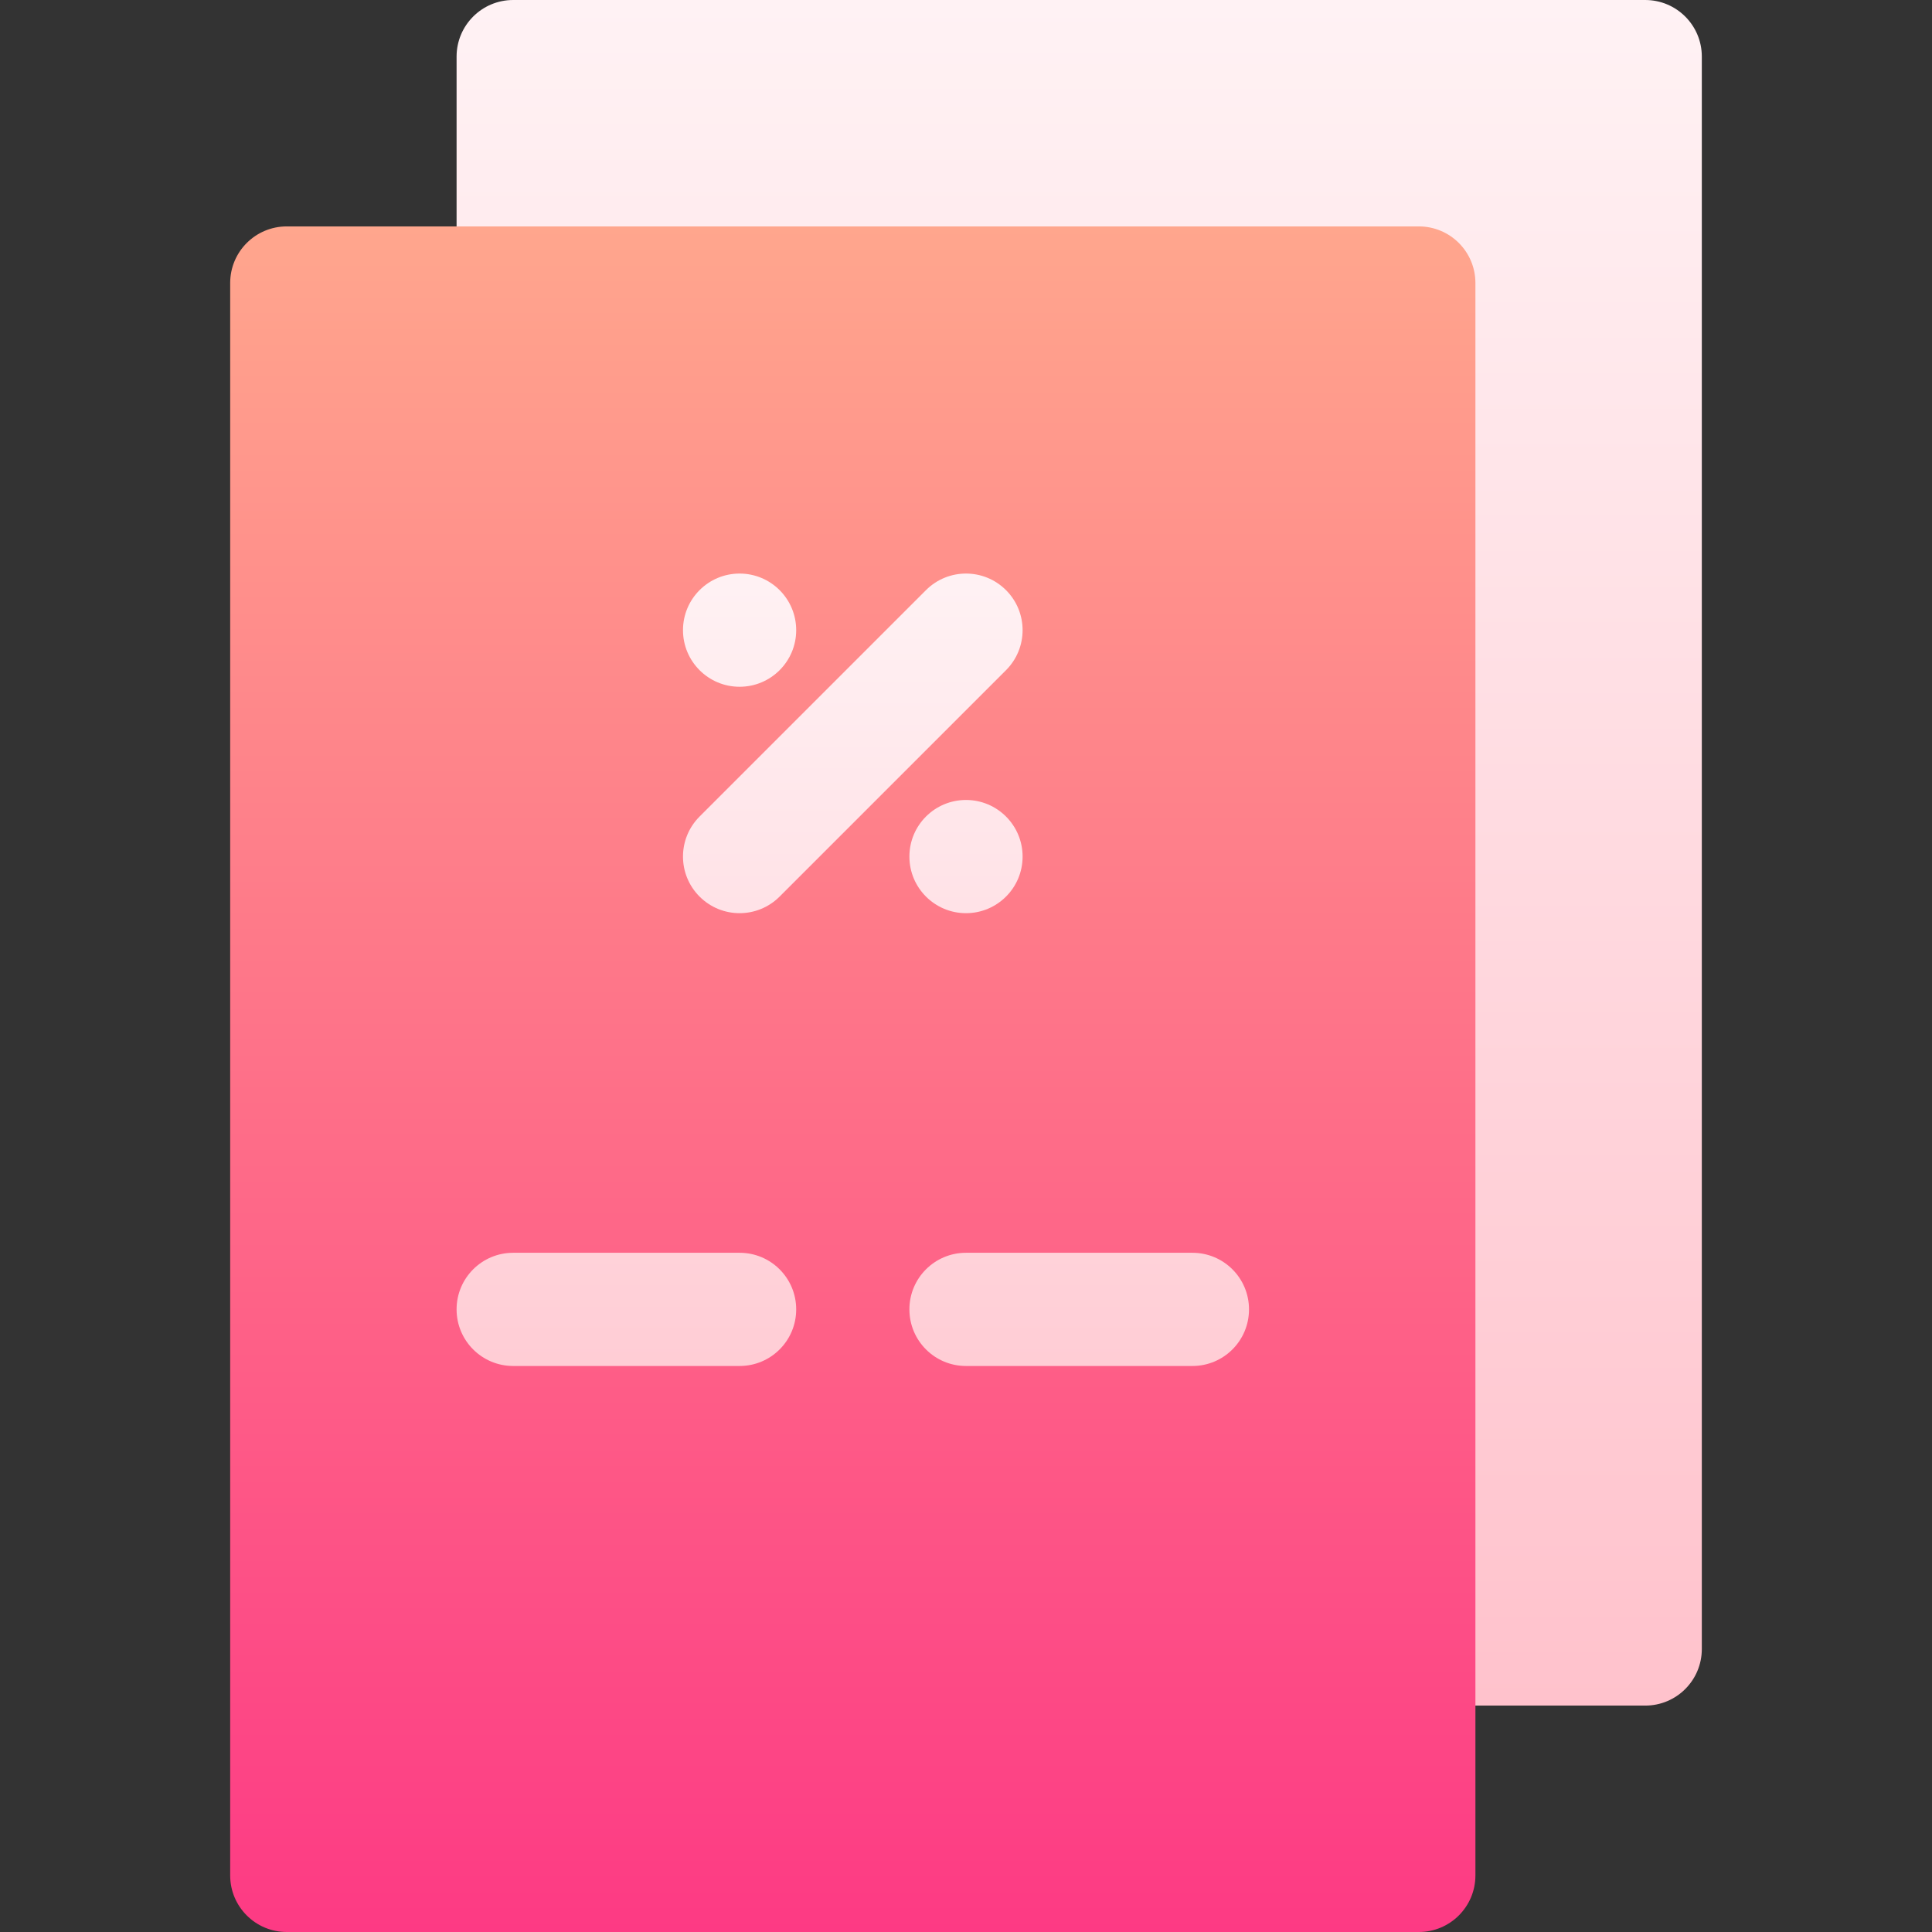 <svg id="Capa_1" enable-background="new 0 0 512 512" height="512" viewBox="0 0 512 512" width="512" xmlns="http://www.w3.org/2000/svg" xmlns:xlink="http://www.w3.org/1999/xlink"><rect x="0" y="0" width="512" height="512" fill="#333333" stroke="none"/><linearGradient id="lg1"><stop offset="0" stop-color="#ffc2cc"/><stop offset="1" stop-color="#fff2f4"/></linearGradient><linearGradient id="SVGID_1_" gradientUnits="userSpaceOnUse" x1="286" x2="286" xlink:href="#lg1" y1="452" y2="0"/><linearGradient id="SVGID_2_" gradientUnits="userSpaceOnUse" x1="226" x2="226" y1="512" y2="60"><stop offset="0" stop-color="#fd3a84"/><stop offset="1" stop-color="#ffa68d"/></linearGradient><linearGradient id="SVGID_3_" gradientUnits="userSpaceOnUse" x1="226" x2="226" xlink:href="#lg1" y1="423.313" y2="149.303"/><linearGradient id="SVGID_4_" gradientUnits="userSpaceOnUse" x1="196" x2="196" xlink:href="#lg1" y1="423.313" y2="149.303"/><linearGradient id="SVGID_5_" gradientUnits="userSpaceOnUse" x1="256" x2="256" xlink:href="#lg1" y1="423.313" y2="149.303"/><linearGradient id="SVGID_7_" gradientUnits="userSpaceOnUse" x1="286" x2="286" xlink:href="#lg1" y1="423.313" y2="149.303"/><linearGradient id="SVGID_8_" gradientUnits="userSpaceOnUse" x1="166" x2="166" xlink:href="#lg1" y1="423.313" y2="149.303"/><g><path d="m436 0h-300c-8.291 0-15 6.709-15 15v60c0 8.291 6.709 15 15 15l225 347c0 8.291 6.709 15 15 15h60c8.291 0 15-6.709 15-15v-422c0-8.291-6.709-15-15-15z" fill="url(#SVGID_1_)"/><g><path d="m376 512h-300c-8.291 0-15-6.709-15-15v-422c0-8.291 6.709-15 15-15h300c8.291 0 15 6.709 15 15v422c0 8.291-6.709 15-15 15z" fill="url(#SVGID_2_)"/></g><g><path d="m196 242c3.838 0 7.676-1.465 10.605-4.395l60-60c5.859-5.859 5.859-15.352 0-21.211s-15.352-5.859-21.211 0l-60 60c-5.859 5.859-5.859 15.352 0 21.211 2.93 2.93 6.768 4.395 10.606 4.395z" fill="url(#SVGID_3_)"/><circle cx="196" cy="167" fill="url(#SVGID_4_)" r="15"/><circle cx="256" cy="227" fill="url(#SVGID_5_)" r="15"/><path d="m136 302h180c8.291 0 15-6.709 15-15s-6.709-15-15-15h-180c-8.291 0-15 6.709-15 15s6.709 15 15 15z" fill="url(#SVGID_3_)"/><path d="m316 332h-60c-8.291 0-15 6.709-15 15s6.709 15 15 15h60c8.291 0 15-6.709 15-15s-6.709-15-15-15z" fill="url(#SVGID_7_)"/><path d="m196 332h-60c-8.291 0-15 6.709-15 15s6.709 15 15 15h60c8.291 0 15-6.709 15-15s-6.709-15-15-15z" fill="url(#SVGID_8_)"/><path d="m196 392h-60c-8.291 0-15 6.709-15 15s6.709 15 15 15h60c8.291 0 15-6.709 15-15s-6.709-15-15-15z" fill="url(#SVGID_8_)"/><path d="m316 392h-60c-8.291 0-15 6.709-15 15s6.709 15 15 15h60c8.291 0 15-6.709 15-15s-6.709-15-15-15z" fill="url(#SVGID_7_)"/></g></g></svg>